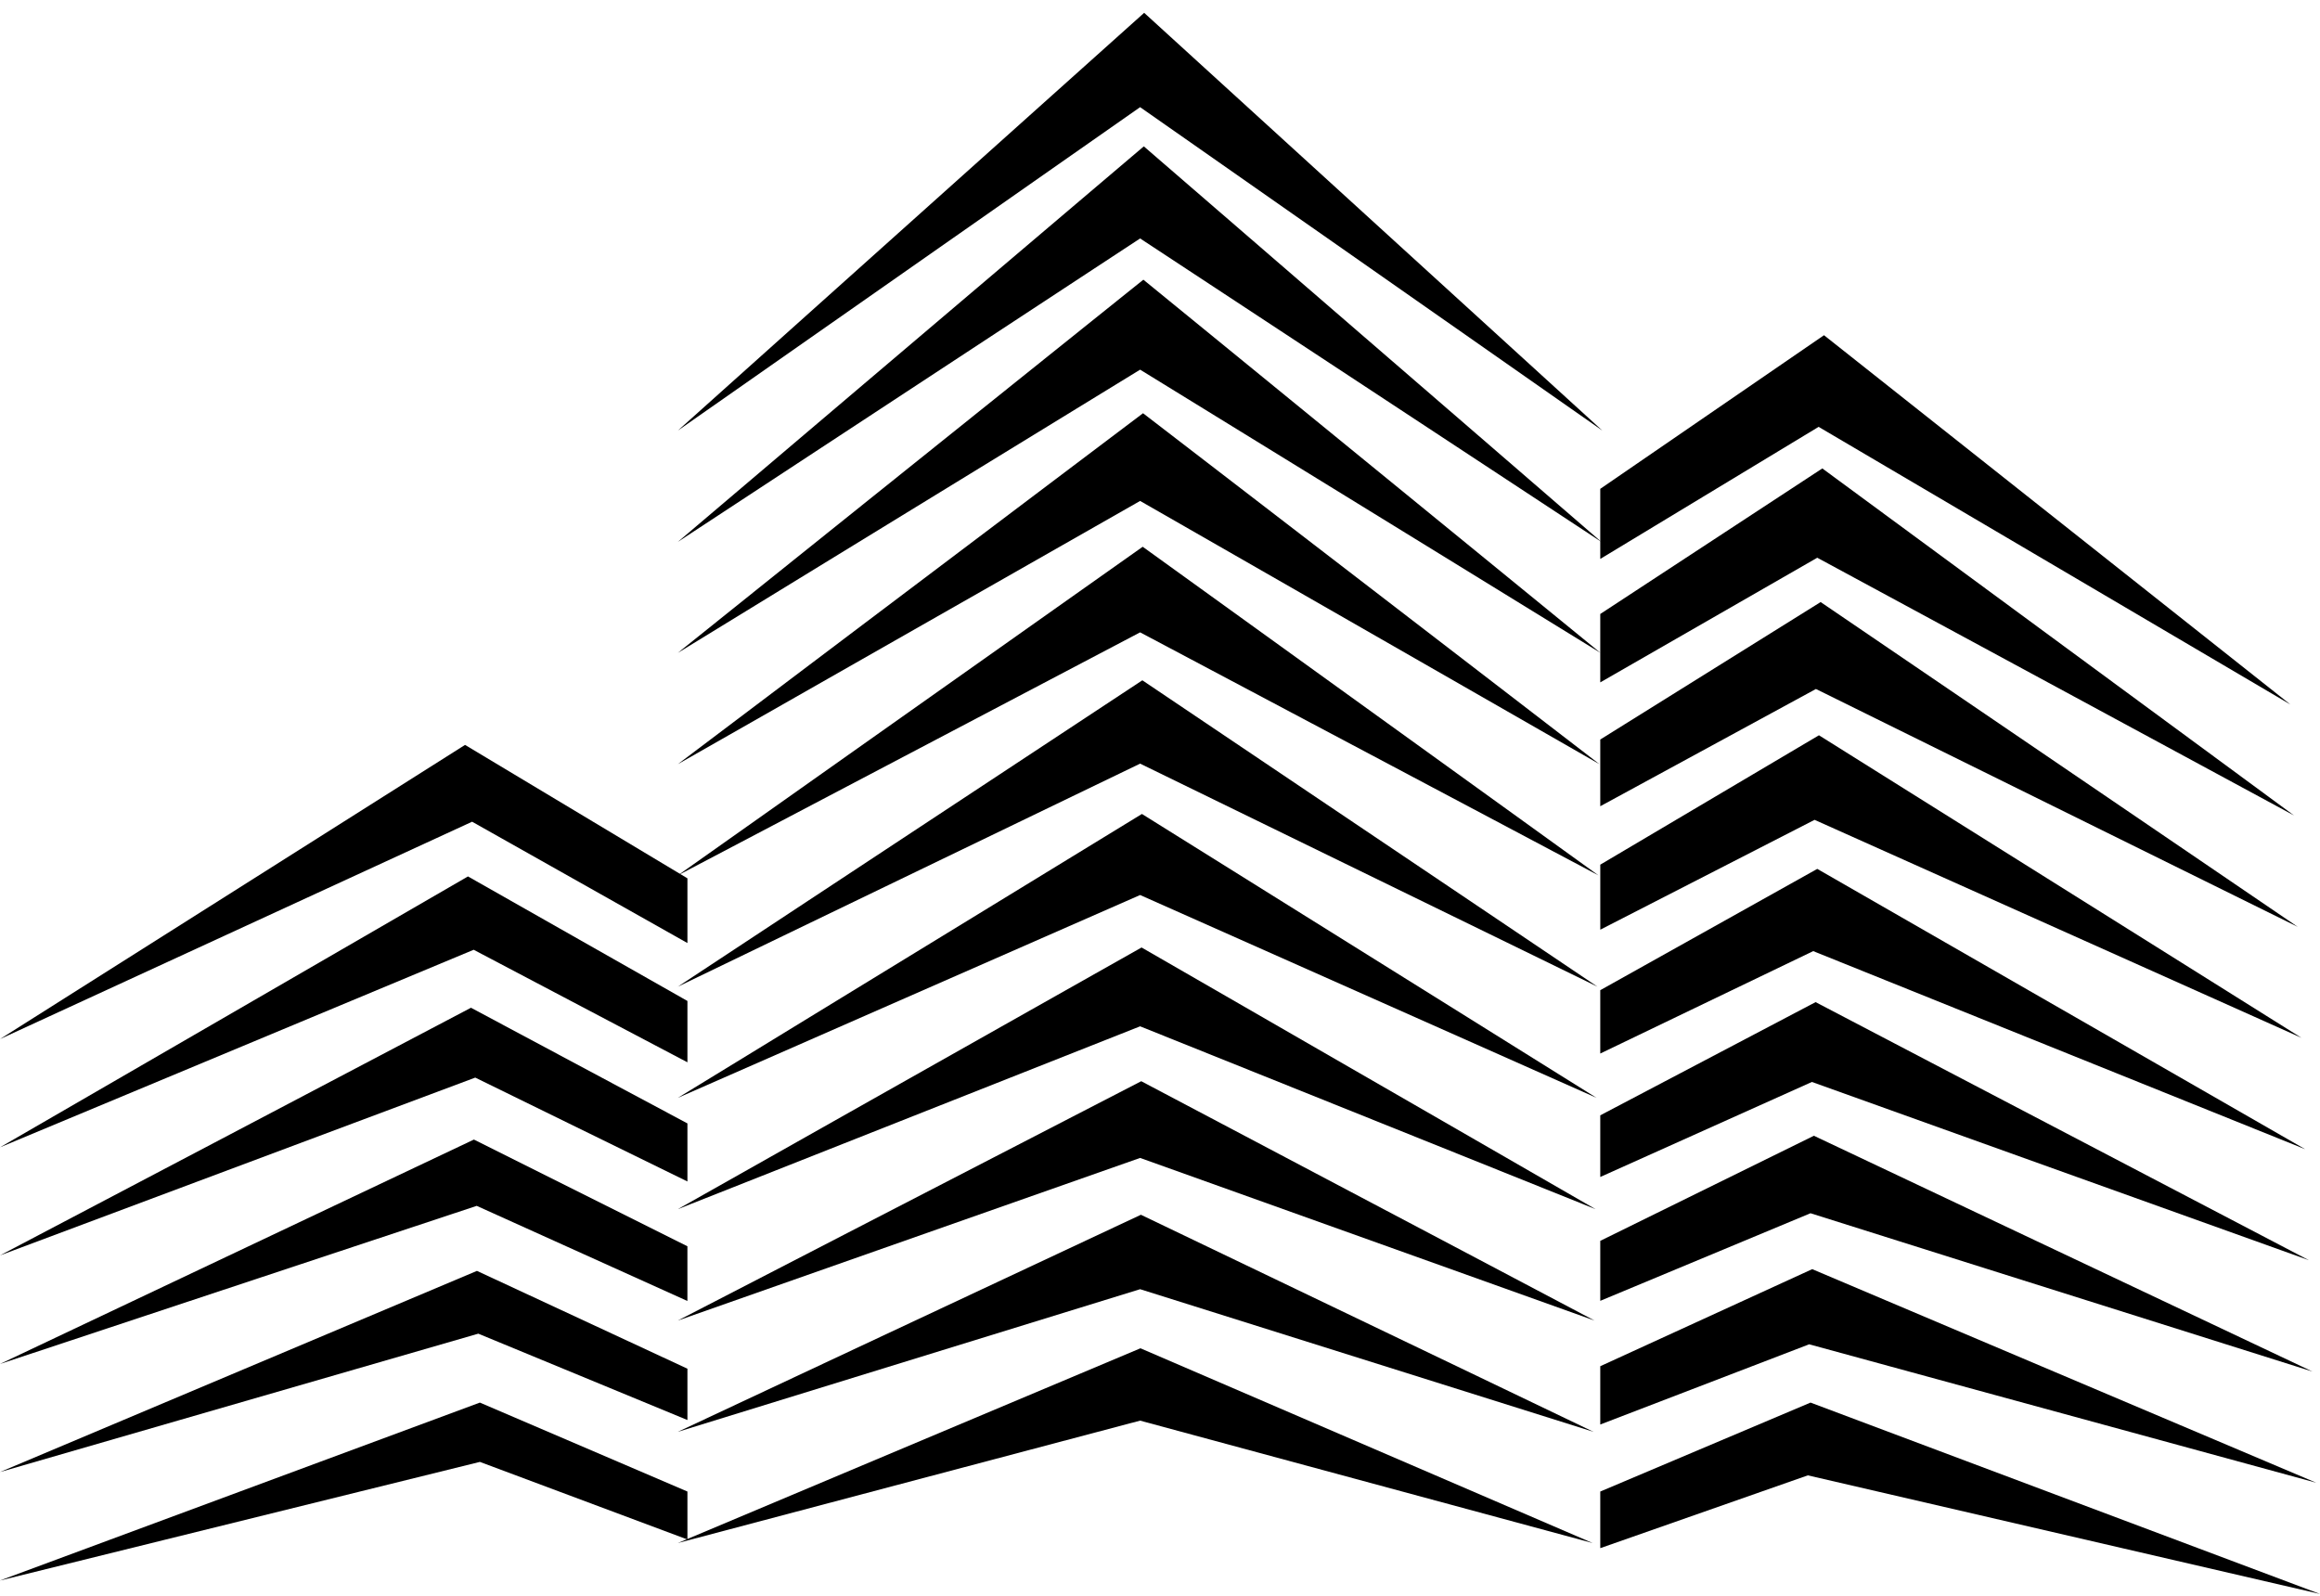 <svg width="125" height="86" viewBox="0 0 125 86" xmlns="http://www.w3.org/2000/svg">
<path d="M0.002 85.163L25.855 75.578L37.038 80.371V82.955L25.855 78.774L0.002 85.165V85.163Z" fill="000"/>
<path d="M0.002 79.32L25.698 68.481L37.038 73.752V76.518L25.77 71.864L0.002 79.32Z" fill="000"/>
<path d="M0.002 73.496L25.534 61.405L37.037 67.155V70.103L25.685 64.977L0 73.497L0.002 73.496Z" fill="000"/>
<path d="M0.002 67.646L25.376 54.302L37.038 60.535V63.663L25.606 58.066L0.002 67.646Z" fill="000"/>
<path d="M0.002 61.822L25.214 47.226L37.038 53.937V57.242L25.521 51.178L0.002 61.822Z" fill="000"/>
<path d="M0.002 55.989L25.056 40.139L37.038 47.329V50.815L25.437 44.278L0.002 55.989Z" fill="000"/>
<path d="M123.403 37.961L98.276 18.063L86.221 26.341V30.118L97.986 23.001L123.403 37.961Z" fill="000"/>
<path d="M123.602 43.942L98.185 25.241L86.221 33.084V36.77L97.913 30.053L123.602 43.942Z" fill="000"/>
<path d="M123.802 49.943L98.095 32.442L86.221 39.849V43.444L97.841 37.126L123.802 49.943Z" fill="000"/>
<path d="M124.002 55.923L98.004 39.62L86.222 46.592V50.096L97.768 44.177L124.002 55.923Z" fill="000"/>
<path d="M124.202 61.925L97.913 46.82L86.221 53.356V56.769L97.695 51.251L124.202 61.925Z" fill="000"/>
<path d="M124.402 67.906L97.823 53.999L86.221 60.099V63.421L97.624 58.301L124.403 67.906H124.402Z" fill="000"/>
<path d="M124.6 73.908L97.731 61.2L86.221 66.863V70.095L97.549 65.375L124.601 73.908H124.6ZM124.801 79.898L97.641 68.388L86.221 73.618V76.759L97.477 72.437L124.801 79.898Z" fill="000"/>
<path d="M125 85.89L97.55 75.578L86.221 80.371V83.422L97.405 79.499L125 85.89Z" fill="000"/>
<path d="M36.52 23.204L61.647 0.691L86.337 23.204L61.429 5.774L36.52 23.204Z" fill="000"/>
<path d="M36.52 29.201L61.628 7.887L86.283 29.201L61.429 12.849L36.52 29.201Z" fill="000"/>
<path d="M36.52 35.181L61.604 15.071L86.235 35.181L61.429 19.919L36.52 35.181Z" fill="000"/>
<path d="M36.52 41.178L61.586 22.267L86.18 41.178L61.429 26.993L36.52 41.178Z" fill="000"/>
<path d="M36.52 47.17L61.568 29.462L86.126 47.17L61.429 34.074L36.52 47.17Z" fill="000"/>
<path d="M36.52 53.167L61.549 36.658L86.071 53.167L61.429 41.148L36.52 53.167Z" fill="000"/>
<path d="M36.52 59.158L61.526 43.86L86.023 59.158L61.429 48.228L36.52 59.158Z" fill="000"/>
<path d="M36.52 65.155L61.507 51.055L85.968 65.155L61.429 55.303L36.52 65.155Z" fill="000"/>
<path d="M36.52 71.158L61.489 58.261L85.914 71.158L61.429 62.395L36.52 71.158Z" fill="000"/>
<path d="M36.52 77.154L61.471 65.457L85.859 77.154L61.429 69.468L36.52 77.154Z" fill="000"/>
<path d="M36.52 83.146L61.447 72.652L85.811 83.146L61.428 76.55L36.52 83.146Z" fill="000"/>
</svg>

